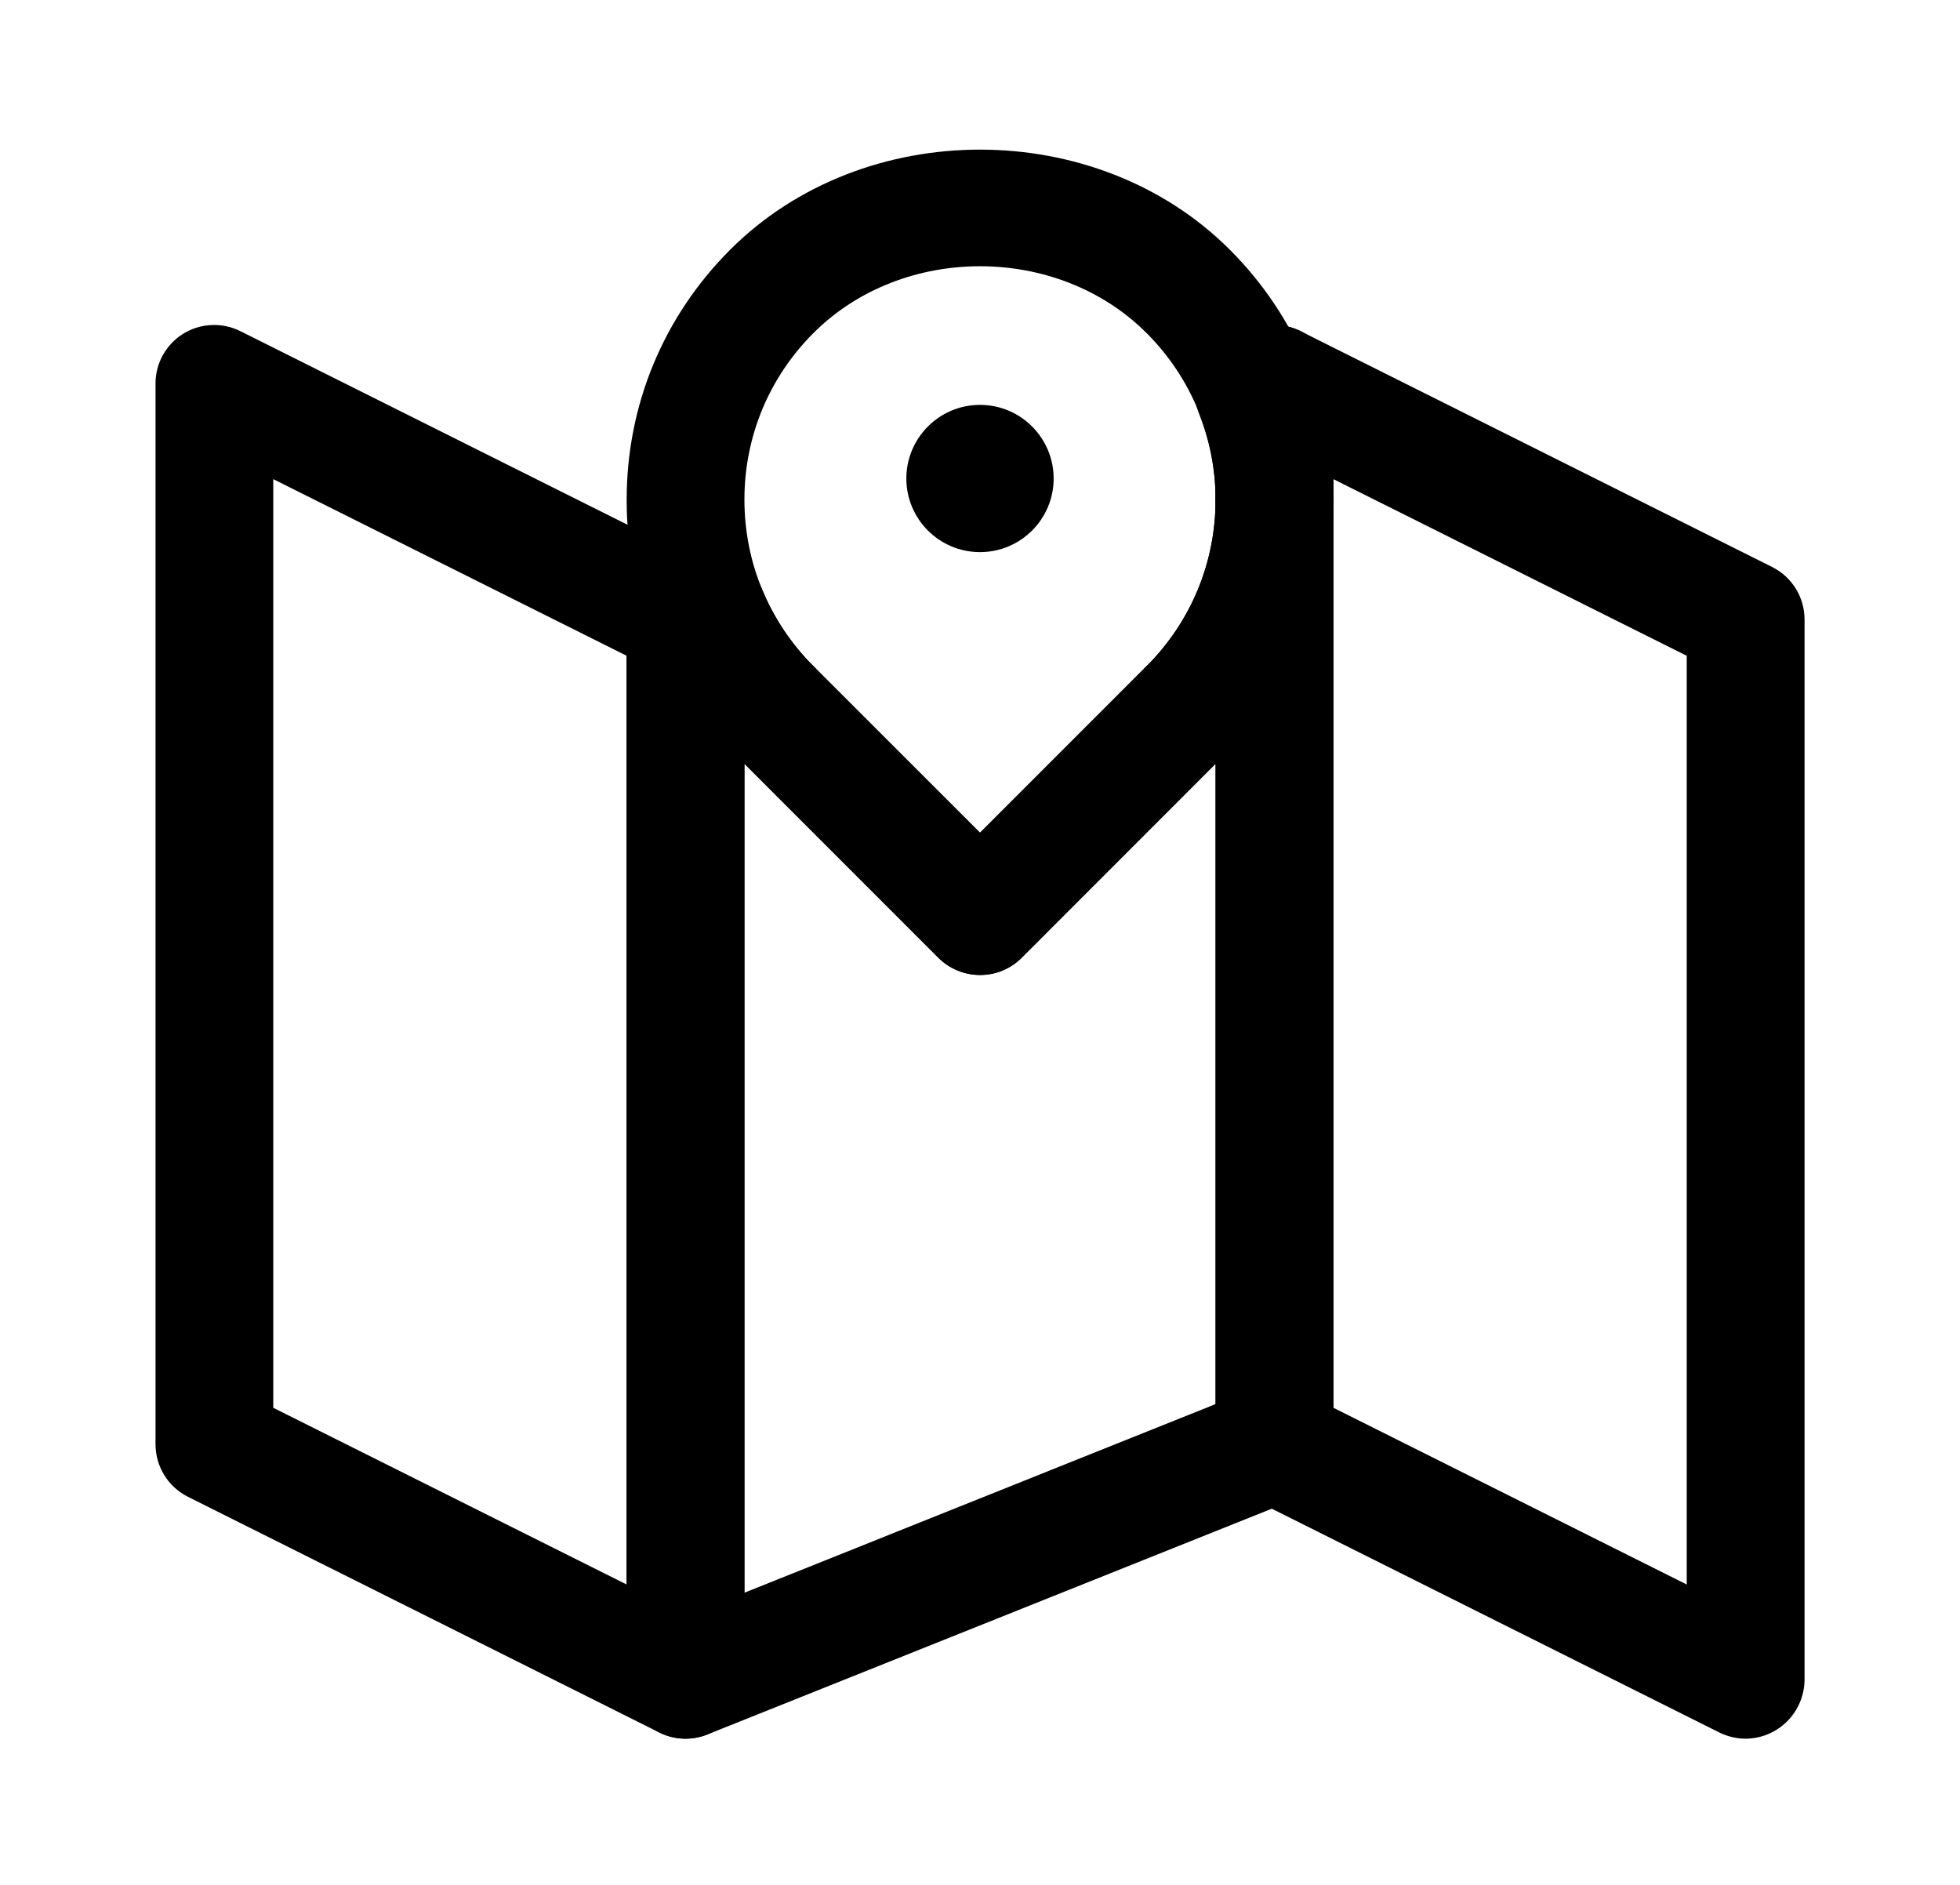 <svg width="26" height="25" viewBox="0 0 26 25" fill="none" xmlns="http://www.w3.org/2000/svg">
<path d="M9.094 23.061C8.972 23.061 8.852 23.032 8.744 22.978L2.494 19.853C2.364 19.788 2.255 19.689 2.179 19.565C2.103 19.442 2.063 19.3 2.063 19.155V5.092C2.062 4.959 2.095 4.828 2.16 4.711C2.225 4.594 2.318 4.496 2.431 4.426C2.545 4.356 2.674 4.316 2.808 4.311C2.941 4.305 3.073 4.334 3.192 4.394L9.442 7.519C9.708 7.65 9.875 7.92 9.875 8.217V22.28C9.874 22.486 9.791 22.684 9.645 22.831C9.499 22.977 9.301 23.06 9.094 23.061ZM3.625 18.672L8.313 21.016V8.698L3.625 6.355V18.672ZM23.156 23.061C23.035 23.061 22.915 23.032 22.806 22.978L16.556 19.853C16.427 19.788 16.318 19.689 16.241 19.565C16.165 19.442 16.125 19.3 16.125 19.155V5.092C16.124 4.959 16.158 4.828 16.222 4.711C16.287 4.594 16.381 4.496 16.494 4.426C16.607 4.356 16.737 4.316 16.87 4.311C17.003 4.305 17.136 4.334 17.255 4.394L23.505 7.519C23.77 7.65 23.938 7.92 23.938 8.217V22.28C23.936 22.486 23.854 22.684 23.707 22.831C23.561 22.977 23.363 23.06 23.156 23.061ZM17.688 18.672L22.375 21.016V8.698L17.688 6.355V18.672Z" fill="black"/>
<path d="M13 12.931C12.793 12.931 12.594 12.849 12.447 12.703L9.686 9.941C9.544 9.793 9.465 9.596 9.467 9.391C9.468 9.186 9.551 8.99 9.695 8.845C9.84 8.701 10.036 8.618 10.241 8.617C10.446 8.615 10.643 8.694 10.791 8.836L13 11.045L15.209 8.836C15.357 8.694 15.554 8.615 15.759 8.617C15.964 8.618 16.16 8.701 16.305 8.845C16.449 8.99 16.532 9.186 16.533 9.391C16.535 9.596 16.456 9.793 16.314 9.941L13.553 12.703C13.48 12.776 13.394 12.833 13.299 12.873C13.204 12.912 13.103 12.932 13 12.931Z" fill="black"/>
<path d="M15.762 10.17C15.608 10.17 15.457 10.124 15.329 10.039C15.2 9.953 15.1 9.831 15.041 9.689C14.982 9.546 14.966 9.389 14.996 9.238C15.026 9.086 15.1 8.947 15.209 8.838C15.8 8.245 16.125 7.461 16.125 6.627C16.125 5.792 15.8 5.008 15.209 4.417C14.028 3.236 11.972 3.236 10.791 4.417C10.2 5.008 9.875 5.792 9.875 6.627C9.875 7.461 10.2 8.245 10.791 8.836C10.933 8.983 11.012 9.181 11.01 9.385C11.008 9.59 10.926 9.786 10.781 9.931C10.636 10.076 10.44 10.158 10.236 10.16C10.031 10.162 9.833 10.083 9.686 9.941C9.249 9.507 8.903 8.99 8.667 8.421C8.431 7.852 8.311 7.242 8.313 6.627C8.313 5.373 8.8 4.198 9.686 3.312C11.456 1.542 14.544 1.542 16.314 3.312C17.2 4.198 17.688 5.373 17.688 6.627C17.688 7.878 17.2 9.056 16.314 9.941C16.242 10.013 16.156 10.071 16.061 10.111C15.967 10.15 15.865 10.17 15.762 10.17Z" fill="black"/>
<path d="M16.906 7.408C16.699 7.408 16.5 7.325 16.354 7.179C16.207 7.032 16.125 6.834 16.125 6.627C16.125 6.241 16.052 5.858 15.906 5.487C15.831 5.296 15.834 5.082 15.916 4.893C15.998 4.704 16.151 4.555 16.342 4.478L16.616 4.369C16.734 4.32 16.863 4.302 16.99 4.315C17.117 4.329 17.239 4.373 17.345 4.444C17.451 4.516 17.537 4.612 17.597 4.725C17.657 4.838 17.688 4.964 17.688 5.092V6.627C17.688 6.834 17.605 7.032 17.459 7.179C17.312 7.325 17.113 7.408 16.906 7.408Z" fill="black"/>
<path d="M9.094 23.061C8.887 23.061 8.688 22.978 8.542 22.832C8.395 22.685 8.313 22.487 8.312 22.28V8.217C8.312 8.061 8.359 7.909 8.446 7.78C8.533 7.651 8.657 7.55 8.802 7.492L9.091 7.377C9.282 7.3 9.496 7.302 9.686 7.382C9.876 7.463 10.027 7.615 10.105 7.806C10.262 8.192 10.494 8.539 10.789 8.836L13 11.045L15.209 8.836C15.8 8.245 16.125 7.461 16.125 6.627C16.125 6.419 16.207 6.221 16.354 6.074C16.5 5.928 16.699 5.845 16.906 5.845C17.113 5.845 17.312 5.928 17.459 6.074C17.605 6.221 17.688 6.419 17.688 6.627V19.155C17.688 19.311 17.641 19.463 17.553 19.592C17.466 19.722 17.342 19.822 17.197 19.88L9.384 23.005C9.292 23.042 9.193 23.061 9.094 23.061ZM9.875 10.13V21.125L16.125 18.623V10.13L13.553 12.703C13.407 12.85 13.208 12.932 13.001 12.932C12.794 12.932 12.595 12.85 12.448 12.703L9.875 10.13Z" fill="black"/>
<path d="M13 7.323C13.539 7.323 13.977 6.886 13.977 6.347C13.977 5.808 13.539 5.37 13 5.37C12.461 5.37 12.023 5.808 12.023 6.347C12.023 6.886 12.461 7.323 13 7.323Z" fill="black"/>
</svg>
